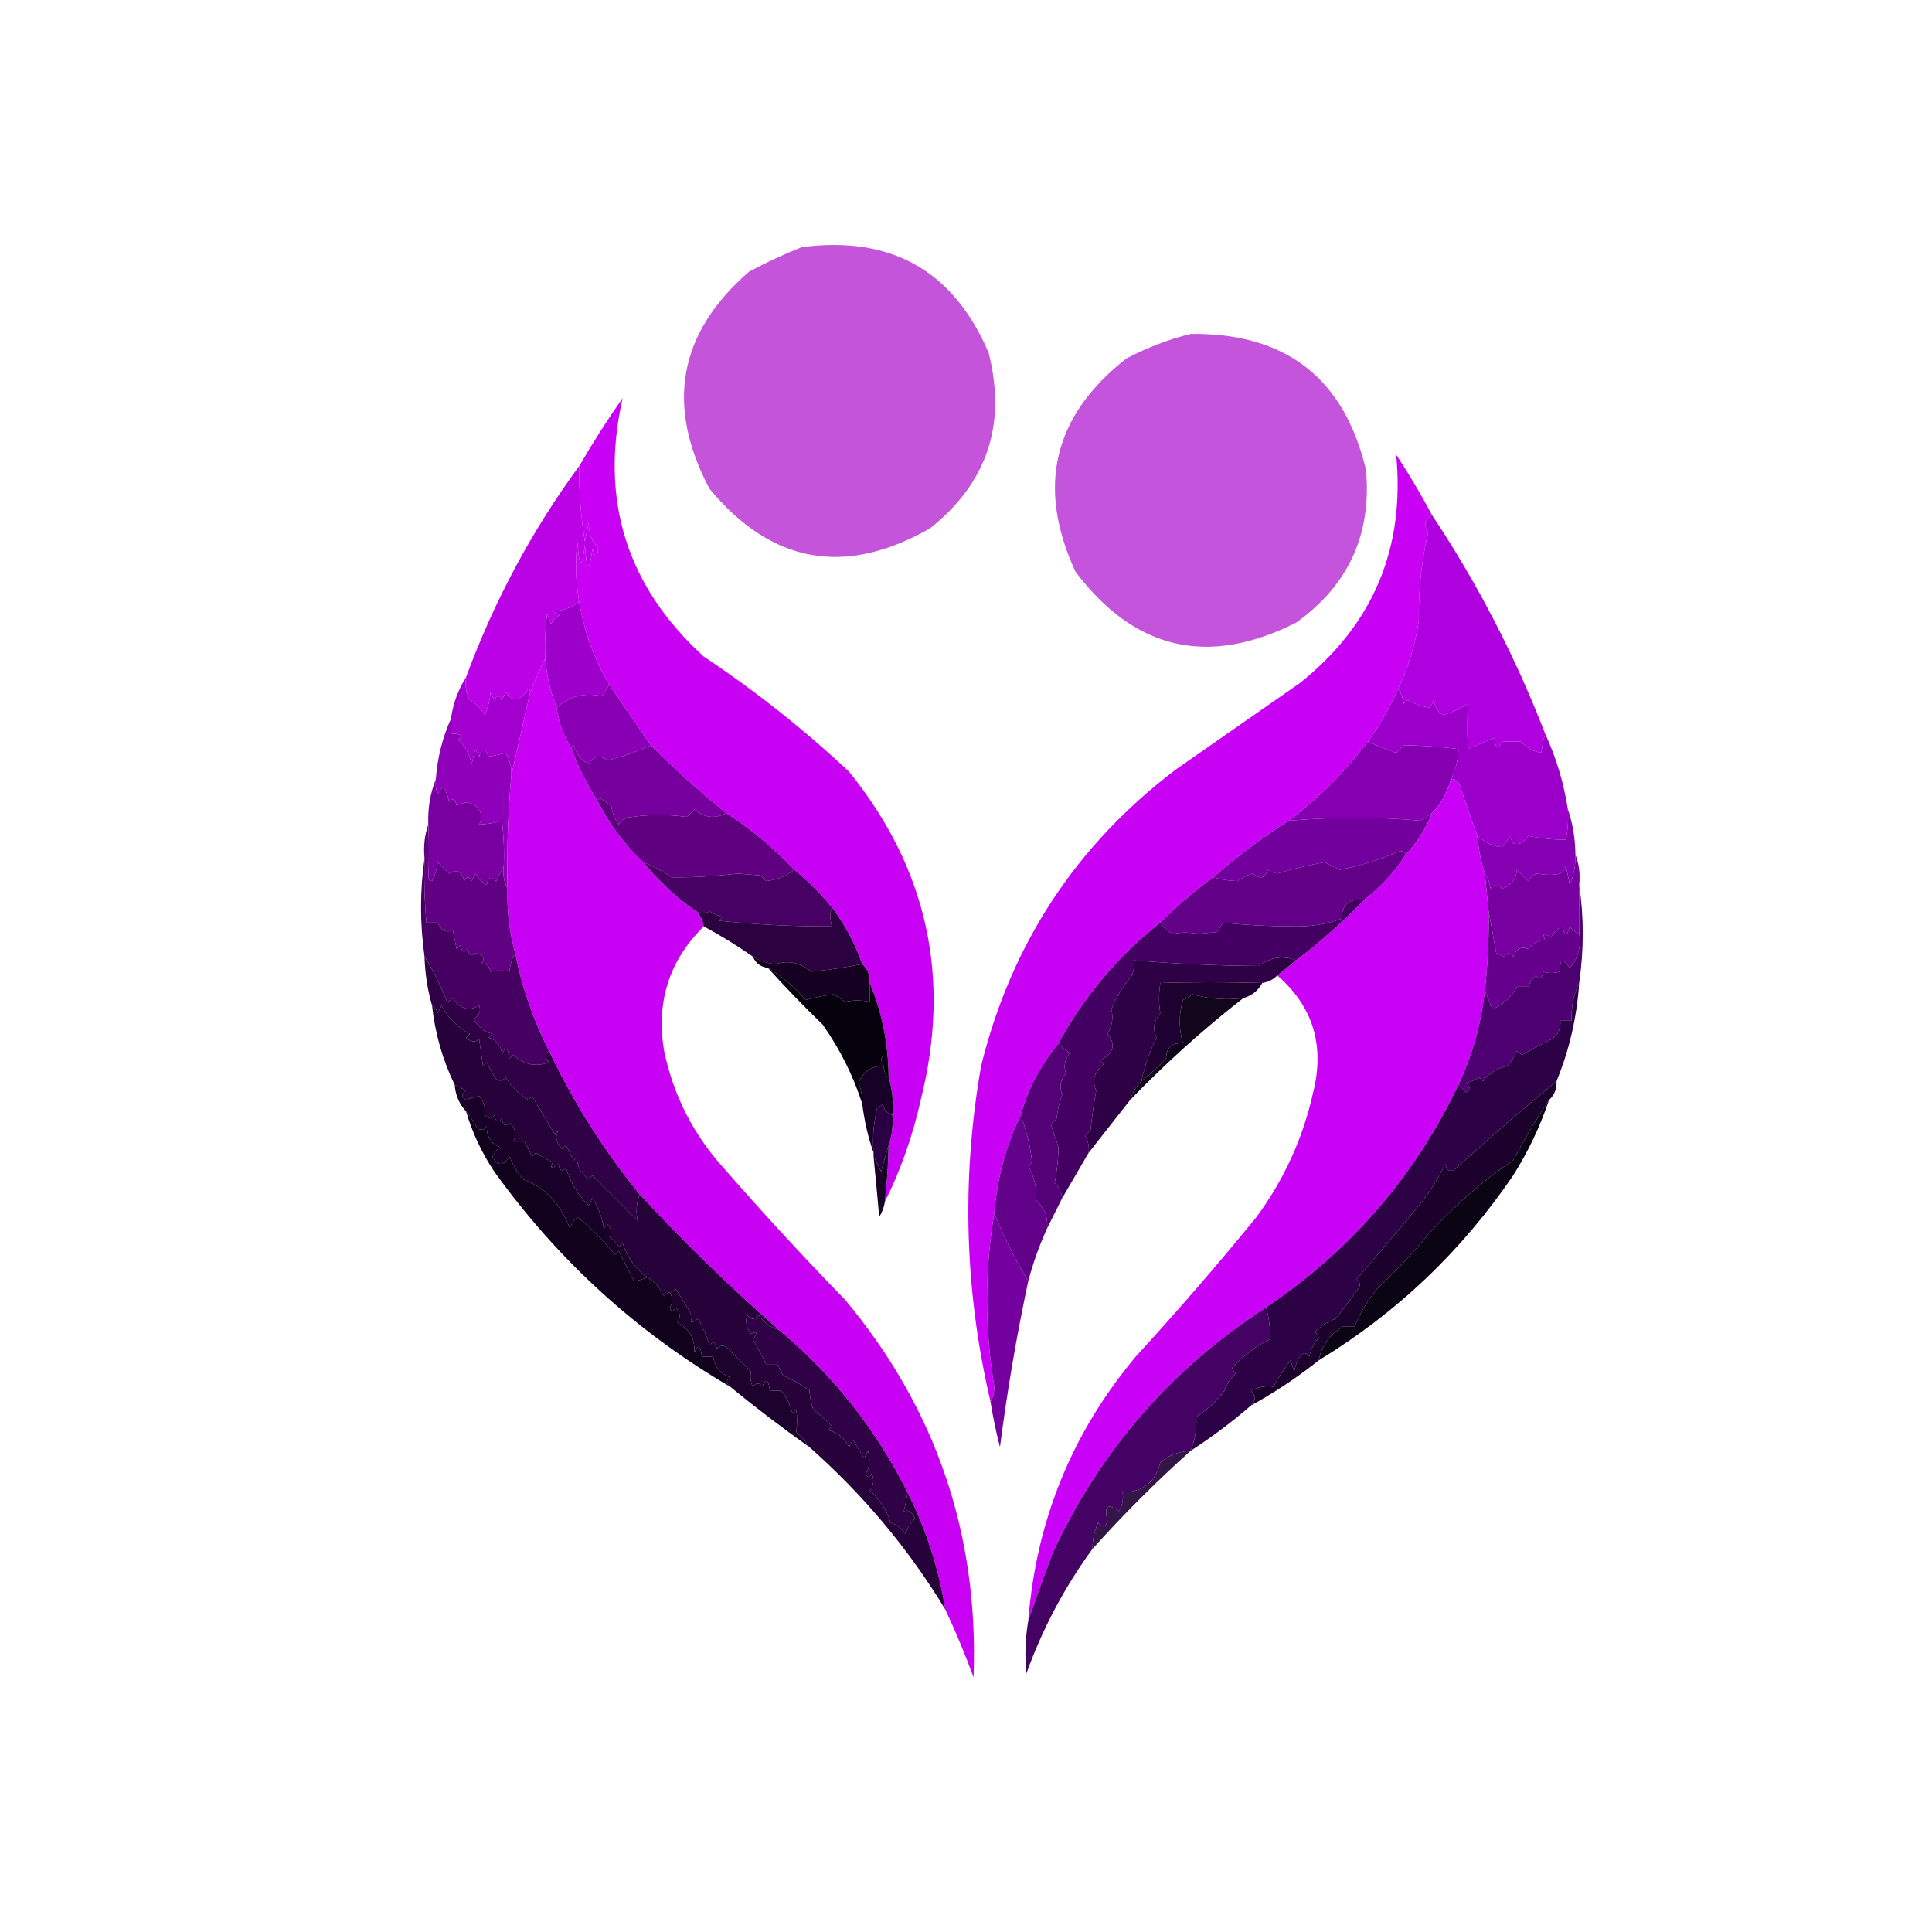 <?xml version="1.0" encoding="utf-8"?>
<!DOCTYPE svg PUBLIC "-//W3C//DTD SVG 1.1//EN" "http://www.w3.org/Graphics/SVG/1.1/DTD/svg11.dtd">
<svg height="512px" style="shape-rendering:geometricPrecision; text-rendering:geometricPrecision; image-rendering:optimizeQuality; fill-rule:evenodd; clip-rule:evenodd" version="1.1" width="512px" xmlns="http://www.w3.org/2000/svg" xmlns:xlink="http://www.w3.org/1999/xlink">
<g/>
<g><path d="M 212.5,65.5 C 236.204,62.416 252.704,71.75 262,93.5C 266.793,112.455 261.626,127.955 246.5,140C 223.969,152.886 204.469,149.386 188,129.5C 176.324,107.384 179.824,88.218 198.5,72C 203.137,69.511 207.804,67.344 212.5,65.5 Z" fill="#c455db" style="opacity:1"/></g>
<g><path d="M 315.5,88.5 C 340.684,88.159 356.184,100.159 362,124.5C 363.544,141.575 357.377,155.075 343.5,165C 320.175,176.793 300.675,172.293 285,151.5C 274.626,129.024 279.126,110.191 298.5,95C 304.02,92.11 309.686,89.943 315.5,88.5 Z" fill="#c454db" style="opacity:1"/></g>
<g><path d="M 234.5,318.5 C 235.053,313.518 235.387,308.518 235.5,303.5C 236.388,300.946 236.721,298.279 236.5,295.5C 236.813,291.958 236.479,288.625 235.5,285.5C 235.431,276.729 233.764,268.395 230.5,260.5C 230.598,258.447 229.931,256.78 228.5,255.5C 226.63,250.094 223.963,245.094 220.5,240.5C 217.5,236.833 214.167,233.5 210.5,230.5C 205.109,224.776 199.109,219.776 192.5,215.5C 185.561,209.899 178.894,203.899 172.5,197.5C 168.833,192.167 165.167,186.833 161.5,181.5C 157.459,174.714 154.792,167.381 153.5,159.5C 152.558,154.195 152.391,148.861 153,143.5C 153.497,150.503 154.163,150.837 155,144.5C 155.497,151.503 156.163,151.837 157,145.5C 157.906,148.121 158.406,147.954 158.5,145C 156.943,143.851 156.11,141.684 156,138.5C 155.667,140.167 155.333,141.833 155,143.5C 153.889,136.553 153.389,129.886 153.5,123.5C 157.073,117.359 160.906,111.359 165,105.5C 158.902,132.538 166.069,155.371 186.5,174C 200.152,183.083 212.986,193.25 225,204.5C 245.791,230.215 252.125,259.215 244,291.5C 241.894,300.991 238.727,309.991 234.5,318.5 Z" fill="#c801f4" style="opacity:1"/></g>
<g><path d="M 153.5,123.5 C 153.389,129.886 153.889,136.553 155,143.5C 155.333,141.833 155.667,140.167 156,138.5C 156.11,141.684 156.943,143.851 158.5,145C 158.406,147.954 157.906,148.121 157,145.5C 156.163,151.837 155.497,151.503 155,144.5C 154.163,150.837 153.497,150.503 153,143.5C 152.391,148.861 152.558,154.195 153.5,159.5C 151.51,160.999 149.177,161.832 146.5,162C 147.167,162.333 147.833,162.667 148.5,163C 147.333,163.5 146.5,164.333 146,165.5C 145.667,164.5 145.333,163.5 145,162.5C 144.501,166.486 144.334,170.486 144.5,174.5C 143.017,177.433 141.683,180.433 140.5,183.5C 140.565,183.062 140.399,182.728 140,182.5C 137.933,185.802 135.933,186.135 134,183.5C 133.667,184.167 133.333,184.833 133,185.5C 132.333,184.167 131.667,184.167 131,185.5C 130.667,184.833 130.333,184.167 130,183.5C 129.808,185.577 129.308,187.577 128.5,189.5C 127.5,187.833 126.167,186.5 124.5,185.5C 123.534,183.604 123.201,181.604 123.5,179.5C 130.925,159.309 140.925,140.643 153.5,123.5 Z" fill="#bb01e6" style="opacity:1"/></g>
<g><path d="M 379.5,136.5 C 377.59,137.684 377.257,139.184 378.5,141C 376.716,148.566 375.882,156.399 376,164.5C 375.062,170.811 373.229,176.811 370.5,182.5C 368.339,187.492 365.672,192.159 362.5,196.5C 356.473,204.527 349.473,211.527 341.5,217.5C 334.437,222.025 327.771,227.025 321.5,232.5C 316.514,236.155 311.847,240.155 307.5,244.5C 296.311,253.352 287.311,264.019 280.5,276.5C 275.882,282.067 272.548,288.4 270.5,295.5C 266.573,303.632 264.24,312.299 263.5,321.5C 260.931,336.675 260.931,352.008 263.5,367.5C 263.489,369.045 263.156,370.378 262.5,371.5C 255.606,342.039 254.773,312.372 260,282.5C 267.954,250.227 285.12,224.06 311.5,204C 322.5,196.333 333.5,188.667 344.5,181C 363.892,165.505 372.392,145.339 370,120.5C 373.441,125.724 376.608,131.057 379.5,136.5 Z" fill="#c801f5" style="opacity:1"/></g>
<g><path d="M 153.5,159.5 C 154.792,167.381 157.459,174.714 161.5,181.5C 160.842,182.398 160.176,183.398 159.5,184.5C 154.953,183.474 150.953,184.474 147.5,187.5C 145.882,183.425 144.882,179.092 144.5,174.5C 144.334,170.486 144.501,166.486 145,162.5C 145.333,163.5 145.667,164.5 146,165.5C 146.5,164.333 147.333,163.5 148.5,163C 147.833,162.667 147.167,162.333 146.5,162C 149.177,161.832 151.51,160.999 153.5,159.5 Z" fill="#9d00cb" style="opacity:1"/></g>
<g><path d="M 379.5,136.5 C 391.583,154.664 401.583,173.997 409.5,194.5C 408.962,196.117 408.629,197.784 408.5,199.5C 406.339,199.174 404.506,198.174 403,196.5C 401.333,196.5 399.667,196.5 398,196.5C 397.026,198.878 396.359,198.544 396,195.5C 393.667,196.5 391.333,197.5 389,198.5C 388.814,194.484 388.814,190.484 389,186.5C 386.978,187.786 384.811,188.786 382.5,189.5C 381.029,188.619 380.196,187.286 380,185.5C 379.667,186.167 379.333,186.833 379,187.5C 377.163,187.335 375.163,186.668 373,185.5C 372.667,185.833 372.333,186.167 372,186.5C 371.79,184.942 371.29,183.609 370.5,182.5C 373.229,176.811 375.062,170.811 376,164.5C 375.882,156.399 376.716,148.566 378.5,141C 377.257,139.184 377.59,137.684 379.5,136.5 Z" fill="#af00e0" style="opacity:1"/></g>
<g><path d="M 144.5,174.5 C 144.882,179.092 145.882,183.425 147.5,187.5C 148.065,191.537 149.399,195.203 151.5,198.5C 153.326,203.484 155.659,208.151 158.5,212.5C 161.539,218.587 165.539,223.921 170.5,228.5C 174.559,233.562 179.226,237.895 184.5,241.5C 185.6,242.605 186.267,243.938 186.5,245.5C 177.319,254.549 173.819,265.549 176,278.5C 178.268,289.369 182.935,299.036 190,307.5C 200.965,320.133 212.298,332.467 224,344.5C 248.074,373.387 259.408,406.721 258,444.5C 255.724,438.296 253.224,432.296 250.5,426.5C 248.768,415.639 245.435,405.305 240.5,395.5C 232.183,378.842 220.85,364.509 206.5,352.5C 193.547,341.18 181.214,329.18 169.5,316.5C 159.988,304.813 151.988,292.147 145.5,278.5C 141.31,270.265 138.31,261.599 136.5,252.5C 134.978,246.953 134.312,241.286 134.5,235.5C 134.271,225.468 134.604,215.468 135.5,205.5C 137.154,198.285 138.821,190.951 140.5,183.5C 141.683,180.433 143.017,177.433 144.5,174.5 Z" fill="#c801f5" style="opacity:1"/></g>
<g><path d="M 161.5,181.5 C 165.167,186.833 168.833,192.167 172.5,197.5C 168.672,199.237 164.839,200.57 161,201.5C 158.994,199.998 157.328,200.331 156,202.5C 153.957,201.421 152.624,199.754 152,197.5C 151.601,197.728 151.435,198.062 151.5,198.5C 149.399,195.203 148.065,191.537 147.5,187.5C 150.953,184.474 154.953,183.474 159.5,184.5C 160.176,183.398 160.842,182.398 161.5,181.5 Z" fill="#8900b4" style="opacity:1"/></g>
<g><path d="M 123.5,179.5 C 123.201,181.604 123.534,183.604 124.5,185.5C 126.167,186.5 127.5,187.833 128.5,189.5C 129.308,187.577 129.808,185.577 130,183.5C 130.333,184.167 130.667,184.833 131,185.5C 131.667,184.167 132.333,184.167 133,185.5C 133.333,184.833 133.667,184.167 134,183.5C 135.933,186.135 137.933,185.802 140,182.5C 140.399,182.728 140.565,183.062 140.5,183.5C 138.821,190.951 137.154,198.285 135.5,205.5C 135.628,203.345 135.128,201.345 134,199.5C 132.467,199.944 130.967,200.277 129.5,200.5C 128.459,198.009 127.626,198.009 127,200.5C 126.667,199.833 126.333,199.167 126,198.5C 125.667,199.833 125.333,201.167 125,202.5C 124.486,199.972 123.32,197.805 121.5,196C 121.833,195.667 122.167,195.333 122.5,195C 121.552,194.517 120.552,194.351 119.5,194.5C 119.5,193.167 119.5,191.833 119.5,190.5C 120.065,186.463 121.399,182.797 123.5,179.5 Z" fill="#a200cf" style="opacity:1"/></g>
<g><path d="M 370.5,182.5 C 371.29,183.609 371.79,184.942 372,186.5C 372.333,186.167 372.667,185.833 373,185.5C 375.163,186.668 377.163,187.335 379,187.5C 379.333,186.833 379.667,186.167 380,185.5C 380.196,187.286 381.029,188.619 382.5,189.5C 384.811,188.786 386.978,187.786 389,186.5C 388.814,190.484 388.814,194.484 389,198.5C 391.333,197.5 393.667,196.5 396,195.5C 396.359,198.544 397.026,198.878 398,196.5C 399.667,196.5 401.333,196.5 403,196.5C 404.506,198.174 406.339,199.174 408.5,199.5C 408.629,197.784 408.962,196.117 409.5,194.5C 412.412,200.799 414.412,207.465 415.5,214.5C 415.664,217.187 415.497,219.854 415,222.5C 411.775,222.564 408.442,222.231 405,221.5C 403.909,223.346 402.576,224.013 401,223.5C 400.667,222.833 400.333,222.167 400,221.5C 399.581,222.672 398.915,223.672 398,224.5C 395.785,224.322 393.618,223.322 391.5,221.5C 389.936,217.313 388.436,212.98 387,208.5C 386.583,207.244 385.75,206.577 384.5,206.5C 385.774,204.007 386.44,201.341 386.5,198.5C 381.469,197.884 376.636,197.551 372,197.5C 371.333,198.167 370.667,198.833 370,199.5C 367.434,198.639 364.934,197.639 362.5,196.5C 365.672,192.159 368.339,187.492 370.5,182.5 Z" fill="#9b00cb" style="opacity:1"/></g>
<g><path d="M 172.5,197.5 C 178.894,203.899 185.561,209.899 192.5,215.5C 189.418,217.069 186.585,216.735 184,214.5C 183.333,215.167 182.667,215.833 182,216.5C 177.059,215.816 172.225,215.816 167.5,216.5C 165.971,216.529 164.804,217.196 164,218.5C 162.883,217.051 162.216,215.384 162,213.5C 161,212.833 160,212.167 159,211.5C 158.601,211.728 158.435,212.062 158.5,212.5C 155.659,208.151 153.326,203.484 151.5,198.5C 151.435,198.062 151.601,197.728 152,197.5C 152.624,199.754 153.957,201.421 156,202.5C 157.328,200.331 158.994,199.998 161,201.5C 164.839,200.57 168.672,199.237 172.5,197.5 Z" fill="#76009d" style="opacity:1"/></g>
<g><path d="M 362.5,196.5 C 364.934,197.639 367.434,198.639 370,199.5C 370.667,198.833 371.333,198.167 372,197.5C 376.636,197.551 381.469,197.884 386.5,198.5C 386.44,201.341 385.774,204.007 384.5,206.5C 383.59,209.992 381.924,212.992 379.5,215.5C 378.518,216.141 377.518,216.807 376.5,217.5C 365.354,216.459 353.688,216.459 341.5,217.5C 349.473,211.527 356.473,204.527 362.5,196.5 Z" fill="#8400b1" style="opacity:1"/></g>
<g><path d="M 119.5,190.5 C 119.5,191.833 119.5,193.167 119.5,194.5C 120.552,194.351 121.552,194.517 122.5,195C 122.167,195.333 121.833,195.667 121.5,196C 123.32,197.805 124.486,199.972 125,202.5C 125.333,201.167 125.667,199.833 126,198.5C 126.333,199.167 126.667,199.833 127,200.5C 127.626,198.009 128.459,198.009 129.5,200.5C 130.967,200.277 132.467,199.944 134,199.5C 135.128,201.345 135.628,203.345 135.5,205.5C 134.604,215.468 134.271,225.468 134.5,235.5C 133.539,233.735 133.205,231.735 133.5,229.5C 133.666,225.486 133.499,221.486 133,217.5C 131.111,218.089 129.111,218.423 127,218.5C 127.979,216.721 127.646,215.055 126,213.5C 124.545,212.443 122.878,212.443 121,213.5C 120.683,211.699 120.016,211.366 119,212.5C 118.781,211.062 118.281,209.729 117.5,208.5C 116.808,209.025 116.308,209.692 116,210.5C 115.51,209.207 115.343,207.873 115.5,206.5C 115.917,200.83 117.251,195.497 119.5,190.5 Z" fill="#8f00bb" style="opacity:1"/></g>
<g><path d="M 379.5,215.5 C 377.913,219.683 375.579,223.35 372.5,226.5C 372.265,225.903 371.765,225.57 371,225.5C 365.845,227.796 360.512,229.462 355,230.5C 353.667,229.833 352.333,229.167 351,228.5C 346.816,229.268 342.649,230.268 338.5,231.5C 337.558,231.392 336.725,231.059 336,230.5C 335.21,232.79 333.876,233.123 332,231.5C 330.527,231.903 329.194,232.57 328,233.5C 325.861,233.457 323.694,233.123 321.5,232.5C 327.771,227.025 334.437,222.025 341.5,217.5C 353.688,216.459 365.354,216.459 376.5,217.5C 377.518,216.807 378.518,216.141 379.5,215.5 Z" fill="#72009c" style="opacity:1"/></g>
<g><path d="M 115.5,206.5 C 115.343,207.873 115.51,209.207 116,210.5C 116.308,209.692 116.808,209.025 117.5,208.5C 118.281,209.729 118.781,211.062 119,212.5C 120.016,211.366 120.683,211.699 121,213.5C 122.878,212.443 124.545,212.443 126,213.5C 127.646,215.055 127.979,216.721 127,218.5C 129.111,218.423 131.111,218.089 133,217.5C 133.499,221.486 133.666,225.486 133.5,229.5C 132.839,230.718 132.172,232.051 131.5,233.5C 130.158,232.098 129.324,232.431 129,234.5C 127.667,233.833 126.667,232.833 126,231.5C 125.667,232.167 125.333,232.833 125,233.5C 124.333,232.167 123.667,232.167 123,233.5C 122.424,230.876 121.09,230.209 119,231.5C 118,230.5 117,229.5 116,228.5C 115.798,230.256 115.298,231.922 114.5,233.5C 114.167,233.333 113.833,233.167 113.5,233C 113.735,228.292 113.735,223.459 113.5,218.5C 113.344,214.236 114.011,210.236 115.5,206.5 Z" fill="#7800a0" style="opacity:1"/></g>
<g><path d="M 415.5,214.5 C 416.795,218.267 417.461,222.267 417.5,226.5C 417.579,229.271 417.079,231.937 416,234.5C 415.667,232.833 415.333,231.167 415,229.5C 414.692,230.308 414.192,230.975 413.5,231.5C 411.612,231.945 409.612,231.945 407.5,231.5C 406.353,231.818 405.519,232.484 405,233.5C 404,232.5 403,231.5 402,230.5C 401.773,233.06 400.44,234.726 398,235.5C 397,234.167 396,234.167 395,235.5C 394.79,233.942 394.29,232.609 393.5,231.5C 392.454,228.272 391.788,224.939 391.5,221.5C 393.618,223.322 395.785,224.322 398,224.5C 398.915,223.672 399.581,222.672 400,221.5C 400.333,222.167 400.667,222.833 401,223.5C 402.576,224.013 403.909,223.346 405,221.5C 408.442,222.231 411.775,222.564 415,222.5C 415.497,219.854 415.664,217.187 415.5,214.5 Z" fill="#8600b3" style="opacity:1"/></g>
<g><path d="M 192.5,215.5 C 199.109,219.776 205.109,224.776 210.5,230.5C 208.44,232.154 205.94,233.154 203,233.5C 202.5,233 202,232.5 201.5,232C 199.5,231.833 197.5,231.667 195.5,231.5C 189.471,232.229 183.637,232.562 178,232.5C 175.627,230.88 173.127,229.546 170.5,228.5C 165.539,223.921 161.539,218.587 158.5,212.5C 158.435,212.062 158.601,211.728 159,211.5C 160,212.167 161,212.833 162,213.5C 162.216,215.384 162.883,217.051 164,218.5C 164.804,217.196 165.971,216.529 167.5,216.5C 172.225,215.816 177.059,215.816 182,216.5C 182.667,215.833 183.333,215.167 184,214.5C 186.585,216.735 189.418,217.069 192.5,215.5 Z" fill="#5f0081" style="opacity:1"/></g>
<g><path d="M 384.5,206.5 C 385.75,206.577 386.583,207.244 387,208.5C 388.436,212.98 389.936,217.313 391.5,221.5C 391.788,224.939 392.454,228.272 393.5,231.5C 393.833,234.833 394.167,238.167 394.5,241.5C 394.623,248.529 394.29,255.529 393.5,262.5C 392.553,271.246 390.219,279.579 386.5,287.5C 374.924,311.75 357.924,331.417 335.5,346.5C 310.42,362.746 291.587,384.413 279,411.5C 276.701,417.571 274.535,423.571 272.5,429.5C 274.58,403.025 284.08,379.691 301,359.5C 312.04,347.462 322.707,335.129 333,322.5C 340.308,312.586 345.308,301.586 348,289.5C 351.124,277.051 347.958,266.717 338.5,258.5C 340.142,257.197 341.809,255.864 343.5,254.5C 349.917,249.627 355.917,244.293 361.5,238.5C 365.876,235.126 369.542,231.126 372.5,226.5C 375.579,223.35 377.913,219.683 379.5,215.5C 381.924,212.992 383.59,209.992 384.5,206.5 Z" fill="#c901f6" style="opacity:1"/></g>
<g><path d="M 372.5,226.5 C 369.542,231.126 365.876,235.126 361.5,238.5C 357.651,238.019 355.651,239.686 355.5,243.5C 351.498,244.937 347.331,245.604 343,245.5C 336.209,245.489 329.876,245.156 324,244.5C 323.626,245.416 323.126,246.25 322.5,247C 320.833,247.167 319.167,247.333 317.5,247.5C 315.127,247.025 312.961,247.025 311,247.5C 309.482,246.837 308.315,245.837 307.5,244.5C 311.847,240.155 316.514,236.155 321.5,232.5C 323.694,233.123 325.861,233.457 328,233.5C 329.194,232.57 330.527,231.903 332,231.5C 333.876,233.123 335.21,232.79 336,230.5C 336.725,231.059 337.558,231.392 338.5,231.5C 342.649,230.268 346.816,229.268 351,228.5C 352.333,229.167 353.667,229.833 355,230.5C 360.512,229.462 365.845,227.796 371,225.5C 371.765,225.57 372.265,225.903 372.5,226.5 Z" fill="#620087" style="opacity:1"/></g>
<g><path d="M 417.5,226.5 C 418.473,228.948 418.806,231.615 418.5,234.5C 418.5,238.833 418.5,243.167 418.5,247.5C 417.542,247.047 416.708,246.381 416,245.5C 415.333,248.167 414.667,248.167 414,245.5C 412.667,246.167 411.667,247.167 411,248.5C 409.16,247.167 408.66,247.334 409.5,249C 407.598,249.199 406.098,250.033 405,251.5C 403.251,250.701 401.918,251.368 401,253.5C 400.259,252.359 399.425,252.359 398.5,253.5C 397.833,253.167 397.167,252.833 396.5,252.5C 395.833,248.687 395.166,245.021 394.5,241.5C 394.167,238.167 393.833,234.833 393.5,231.5C 394.29,232.609 394.79,233.942 395,235.5C 396,234.167 397,234.167 398,235.5C 400.44,234.726 401.773,233.06 402,230.5C 403,231.5 404,232.5 405,233.5C 405.519,232.484 406.353,231.818 407.5,231.5C 409.612,231.945 411.612,231.945 413.5,231.5C 414.192,230.975 414.692,230.308 415,229.5C 415.333,231.167 415.667,232.833 416,234.5C 417.079,231.937 417.579,229.271 417.5,226.5 Z" fill="#7600a0" style="opacity:1"/></g>
<g><path d="M 170.5,228.5 C 173.127,229.546 175.627,230.88 178,232.5C 183.637,232.562 189.471,232.229 195.5,231.5C 197.5,231.667 199.5,231.833 201.5,232C 202,232.5 202.5,233 203,233.5C 205.94,233.154 208.44,232.154 210.5,230.5C 214.167,233.5 217.5,236.833 220.5,240.5C 219.904,241.935 219.904,243.602 220.5,245.5C 210.474,245.554 200.474,245.054 190.5,244C 190.833,243.667 191.167,243.333 191.5,243C 190.234,242.691 189.067,242.191 188,241.5C 187.014,242.171 185.847,242.171 184.5,241.5C 179.226,237.895 174.559,233.562 170.5,228.5 Z" fill="#470064" style="opacity:1"/></g>
<g><path d="M 113.5,218.5 C 113.735,223.459 113.735,228.292 113.5,233C 113.833,233.167 114.167,233.333 114.5,233.5C 115.298,231.922 115.798,230.256 116,228.5C 117,229.5 118,230.5 119,231.5C 121.09,230.209 122.424,230.876 123,233.5C 123.667,232.167 124.333,232.167 125,233.5C 125.333,232.833 125.667,232.167 126,231.5C 126.667,232.833 127.667,233.833 129,234.5C 129.324,232.431 130.158,232.098 131.5,233.5C 132.172,232.051 132.839,230.718 133.5,229.5C 133.205,231.735 133.539,233.735 134.5,235.5C 134.312,241.286 134.978,246.953 136.5,252.5C 135.698,253.952 135.198,255.618 135,257.5C 133.192,257.112 131.525,257.112 130,257.5C 129.552,255.776 128.718,255.109 127.5,255.5C 128.609,254.035 128.109,253.035 126,252.5C 124.984,253.634 124.317,253.301 124,251.5C 122.984,252.634 122.317,252.301 122,250.5C 121.667,250.833 121.333,251.167 121,251.5C 120.667,249.833 120.333,248.167 120,246.5C 118.251,247.299 116.918,246.632 116,244.5C 115,244.5 114,244.5 113,244.5C 112.501,238.843 112.334,233.176 112.5,227.5C 112.19,224.287 112.523,221.287 113.5,218.5 Z" fill="#600083" style="opacity:1"/></g>
<g><path d="M 220.5,240.5 C 223.963,245.094 226.63,250.094 228.5,255.5C 223.903,256.404 219.403,257.07 215,257.5C 212.133,255.094 208.967,254.427 205.5,255.5C 203.307,255.281 201.307,254.615 199.5,253.5C 195.306,250.571 190.973,247.905 186.5,245.5C 186.267,243.938 185.6,242.605 184.5,241.5C 185.847,242.171 187.014,242.171 188,241.5C 189.067,242.191 190.234,242.691 191.5,243C 191.167,243.333 190.833,243.667 190.5,244C 200.474,245.054 210.474,245.554 220.5,245.5C 219.904,243.602 219.904,241.935 220.5,240.5 Z" fill="#2b0140" style="opacity:1"/></g>
<g><path d="M 394.5,241.5 C 395.166,245.021 395.833,248.687 396.5,252.5C 397.167,252.833 397.833,253.167 398.5,253.5C 399.425,252.359 400.259,252.359 401,253.5C 401.918,251.368 403.251,250.701 405,251.5C 406.098,250.033 407.598,249.199 409.5,249C 408.66,247.334 409.16,247.167 411,248.5C 411.667,247.167 412.667,246.167 414,245.5C 414.667,248.167 415.333,248.167 416,245.5C 416.708,246.381 417.542,247.047 418.5,247.5C 419.045,250.998 418.212,253.998 416,256.5C 414.092,253.668 413.259,254.001 413.5,257.5C 411.799,257.966 410.299,257.966 409,257.5C 408.683,259.301 408.016,259.634 407,258.5C 406.085,259.328 405.419,260.328 405,261.5C 404,261.5 403,261.5 402,261.5C 400.478,264.224 398.311,266.224 395.5,267.5C 394.83,265.709 394.163,264.042 393.5,262.5C 394.29,255.529 394.623,248.529 394.5,241.5 Z" fill="#65008c" style="opacity:1"/></g>
<g><path d="M 112.5,227.5 C 112.334,233.176 112.501,238.843 113,244.5C 114,244.5 115,244.5 116,244.5C 116.918,246.632 118.251,247.299 120,246.5C 120.333,248.167 120.667,249.833 121,251.5C 121.333,251.167 121.667,250.833 122,250.5C 122.317,252.301 122.984,252.634 124,251.5C 124.317,253.301 124.984,253.634 126,252.5C 128.109,253.035 128.609,254.035 127.5,255.5C 128.718,255.109 129.552,255.776 130,257.5C 131.525,257.112 133.192,257.112 135,257.5C 135.198,255.618 135.698,253.952 136.5,252.5C 138.31,261.599 141.31,270.265 145.5,278.5C 144.347,279.313 144.347,280.313 145.5,281.5C 141.94,282.846 138.773,282.179 136,279.5C 135.667,279.833 135.333,280.167 135,280.5C 134.641,277.456 133.974,277.122 133,279.5C 132.89,277.152 131.723,275.652 129.5,275C 129.833,274.667 130.167,274.333 130.5,274C 128.246,273.376 126.579,272.043 125.5,270C 127.007,269.163 127.507,267.996 127,266.5C 124.246,268.074 121.913,267.408 120,264.5C 119.586,264.957 119.086,265.291 118.5,265.5C 116.799,261.194 114.799,257.194 112.5,253.5C 111.274,244.685 111.274,236.019 112.5,227.5 Z" fill="#450062" style="opacity:1"/></g>
<g><path d="M 334.5,260.5 C 333.421,262.543 331.754,263.876 329.5,264.5C 325.008,265.096 320.508,264.763 316,263.5C 315.25,264.126 314.416,264.626 313.5,265C 312.363,268.784 312.363,272.618 313.5,276.5C 310.612,276.22 309.112,277.553 309,280.5C 306.963,282.706 304.797,284.706 302.5,286.5C 303.361,282.408 304.695,278.575 306.5,275C 305.405,272.731 305.739,270.564 307.5,268.5C 307.055,265.945 307.055,263.278 307.5,260.5C 316.143,260.231 325.143,260.231 334.5,260.5 Z" fill="#1e0031" style="opacity:1"/></g>
<g><path d="M 199.5,253.5 C 201.307,254.615 203.307,255.281 205.5,255.5C 208.967,254.427 212.133,255.094 215,257.5C 219.403,257.07 223.903,256.404 228.5,255.5C 229.931,256.78 230.598,258.447 230.5,260.5C 230.5,262.167 230.5,263.833 230.5,265.5C 228.193,265.014 226.027,265.014 224,265.5C 223,264.833 222,264.167 221,263.5C 218.597,263.796 216.097,264.296 213.5,265C 210.568,261.558 207.235,258.725 203.5,256.5C 201.596,256.262 200.262,255.262 199.5,253.5 Z" fill="#150022" style="opacity:1"/></g>
<g><path d="M 343.5,254.5 C 341.809,255.864 340.142,257.197 338.5,258.5C 337.395,259.6 336.062,260.267 334.5,260.5C 325.143,260.231 316.143,260.231 307.5,260.5C 307.055,263.278 307.055,265.945 307.5,268.5C 305.739,270.564 305.405,272.731 306.5,275C 304.695,278.575 303.361,282.408 302.5,286.5C 301.075,287.922 300.075,289.589 299.5,291.5C 295.803,296.191 292.136,300.858 288.5,305.5C 288.714,303.856 288.38,302.356 287.5,301C 288,300.5 288.5,300 289,299.5C 289.377,295.981 289.877,292.481 290.5,289C 289.318,286.31 289.984,283.976 292.5,282C 292.167,281.667 291.833,281.333 291.5,281C 295.17,279.145 295.836,276.811 293.5,274C 294.773,271.807 295.106,269.64 294.5,267.5C 295.816,264.205 297.649,261.205 300,258.5C 300.49,257.207 300.657,255.873 300.5,254.5C 311.777,255.432 322.777,255.932 333.5,256C 336.697,253.631 340.03,253.131 343.5,254.5 Z" fill="#2e0146" style="opacity:1"/></g>
<g><path d="M 329.5,264.5 C 318.929,272.731 308.929,281.731 299.5,291.5C 300.075,289.589 301.075,287.922 302.5,286.5C 304.797,284.706 306.963,282.706 309,280.5C 309.112,277.553 310.612,276.22 313.5,276.5C 312.363,272.618 312.363,268.784 313.5,265C 314.416,264.626 315.25,264.126 316,263.5C 320.508,264.763 325.008,265.096 329.5,264.5 Z" fill="#12061d" style="opacity:1"/></g>
<g><path d="M 418.5,234.5 C 419.759,243.025 419.759,251.692 418.5,260.5C 416.989,263.544 416.322,266.878 416.5,270.5C 415.5,270.5 414.5,270.5 413.5,270.5C 413.709,272.714 412.876,274.381 411,275.5C 408.455,276.738 405.955,278.071 403.5,279.5C 402.914,279.291 402.414,278.957 402,278.5C 401.365,279.966 400.531,281.3 399.5,282.5C 396.834,283.039 394.667,284.372 393,286.5C 392.667,286.167 392.333,285.833 392,285.5C 390.933,286.191 389.766,286.691 388.5,287C 389.711,287.893 389.711,288.726 388.5,289.5C 387.818,288.757 387.151,288.091 386.5,287.5C 390.219,279.579 392.553,271.246 393.5,262.5C 394.163,264.042 394.83,265.709 395.5,267.5C 398.311,266.224 400.478,264.224 402,261.5C 403,261.5 404,261.5 405,261.5C 405.419,260.328 406.085,259.328 407,258.5C 408.016,259.634 408.683,259.301 409,257.5C 410.299,257.966 411.799,257.966 413.5,257.5C 413.259,254.001 414.092,253.668 416,256.5C 418.212,253.998 419.045,250.998 418.5,247.5C 418.5,243.167 418.5,238.833 418.5,234.5 Z" fill="#4d006f" style="opacity:1"/></g>
<g><path d="M 203.5,256.5 C 207.235,258.725 210.568,261.558 213.5,265C 216.097,264.296 218.597,263.796 221,263.5C 222,264.167 223,264.833 224,265.5C 226.027,265.014 228.193,265.014 230.5,265.5C 230.5,263.833 230.5,262.167 230.5,260.5C 233.764,268.395 235.431,276.729 235.5,285.5C 234.451,285.084 233.951,283.084 234,279.5C 233.517,280.448 233.351,281.448 233.5,282.5C 230.619,282.698 228.619,284.198 227.5,287C 228.233,288.766 228.567,290.599 228.5,292.5C 226.101,285.035 222.601,278.035 218,271.5C 212.963,266.631 208.13,261.631 203.5,256.5 Z" fill="#06020d" style="opacity:1"/></g>
<g><path d="M 361.5,238.5 C 355.917,244.293 349.917,249.627 343.5,254.5C 340.03,253.131 336.697,253.631 333.5,256C 322.777,255.932 311.777,255.432 300.5,254.5C 300.657,255.873 300.49,257.207 300,258.5C 297.649,261.205 295.816,264.205 294.5,267.5C 295.106,269.64 294.773,271.807 293.5,274C 295.836,276.811 295.17,279.145 291.5,281C 291.833,281.333 292.167,281.667 292.5,282C 289.984,283.976 289.318,286.31 290.5,289C 289.877,292.481 289.377,295.981 289,299.5C 288.5,300 288,300.5 287.5,301C 288.38,302.356 288.714,303.856 288.5,305.5C 286.169,309.479 283.836,313.479 281.5,317.5C 281.297,315.956 280.63,314.622 279.5,313.5C 280.132,310.282 280.465,307.116 280.5,304C 279.833,302 279.167,300 278.5,298C 279,297.5 279.5,297 280,296.5C 280.236,294.236 280.736,292.069 281.5,290C 280.646,288.119 280.979,286.286 282.5,284.5C 281.808,282.665 282.142,280.832 283.5,279C 282.309,278.302 281.309,277.469 280.5,276.5C 287.311,264.019 296.311,253.352 307.5,244.5C 308.315,245.837 309.482,246.837 311,247.5C 312.961,247.025 315.127,247.025 317.5,247.5C 319.167,247.333 320.833,247.167 322.5,247C 323.126,246.25 323.626,245.416 324,244.5C 329.876,245.156 336.209,245.489 343,245.5C 347.331,245.604 351.498,244.937 355.5,243.5C 355.651,239.686 357.651,238.019 361.5,238.5 Z" fill="#430062" style="opacity:1"/></g>
<g><path d="M 280.5,276.5 C 281.309,277.469 282.309,278.302 283.5,279C 282.142,280.832 281.808,282.665 282.5,284.5C 280.979,286.286 280.646,288.119 281.5,290C 280.736,292.069 280.236,294.236 280,296.5C 279.5,297 279,297.5 278.5,298C 279.167,300 279.833,302 280.5,304C 280.465,307.116 280.132,310.282 279.5,313.5C 280.63,314.622 281.297,315.956 281.5,317.5C 280.167,320.167 278.833,322.833 277.5,325.5C 277.747,322.495 276.747,319.995 274.5,318C 274.84,315 274.173,312 272.5,309C 272.833,308.667 273.167,308.333 273.5,308C 273.086,303.922 272.086,299.756 270.5,295.5C 272.548,288.4 275.882,282.067 280.5,276.5 Z" fill="#540178" style="opacity:1"/></g>
<g><path d="M 235.5,285.5 C 236.479,288.625 236.813,291.958 236.5,295.5C 235.069,295.119 234.236,294.119 234,292.5C 233.586,292.957 233.086,293.291 232.5,293.5C 231.509,297.445 231.176,301.445 231.5,305.5C 230.057,301.385 229.057,297.052 228.5,292.5C 228.567,290.599 228.233,288.766 227.5,287C 228.619,284.198 230.619,282.698 233.5,282.5C 233.351,281.448 233.517,280.448 234,279.5C 233.951,283.084 234.451,285.084 235.5,285.5 Z" fill="#180126" style="opacity:1"/></g>
<g><path d="M 112.5,253.5 C 114.799,257.194 116.799,261.194 118.5,265.5C 119.086,265.291 119.586,264.957 120,264.5C 121.913,267.408 124.246,268.074 127,266.5C 127.507,267.996 127.007,269.163 125.5,270C 126.579,272.043 128.246,273.376 130.5,274C 130.167,274.333 129.833,274.667 129.5,275C 131.723,275.652 132.89,277.152 133,279.5C 133.974,277.122 134.641,277.456 135,280.5C 135.333,280.167 135.667,279.833 136,279.5C 138.773,282.179 141.94,282.846 145.5,281.5C 144.347,280.313 144.347,279.313 145.5,278.5C 151.988,292.147 159.988,304.813 169.5,316.5C 168.645,318.787 168.478,321.12 169,323.5C 165.291,319.825 161.291,315.825 157,311.5C 156.667,311.833 156.333,312.167 156,312.5C 153.729,310.741 152.729,308.741 153,306.5C 152.667,306.833 152.333,307.167 152,307.5C 151.333,306.167 150.667,304.833 150,303.5C 149.667,303.833 149.333,304.167 149,304.5C 147.354,302.945 147.021,301.279 148,299.5C 147.667,299.833 147.333,300.167 147,300.5C 145,297.167 143,293.833 141,290.5C 140.667,290.833 140.333,291.167 140,291.5C 137.23,289.613 135.23,287.613 134,285.5C 133.282,286.451 132.449,286.617 131.5,286C 130.54,284.581 129.707,283.081 129,281.5C 128.667,281.833 128.333,282.167 128,282.5C 127.667,280.167 127.333,277.833 127,275.5C 125.927,276.28 124.76,276.113 123.5,275C 123.833,274.667 124.167,274.333 124.5,274C 121.217,272.252 118.717,269.752 117,266.5C 116.667,267.167 116.333,267.833 116,268.5C 115.722,267.584 115.222,266.918 114.5,266.5C 113.298,262.286 112.631,257.952 112.5,253.5 Z" fill="#310148" style="opacity:1"/></g>
<g><path d="M 236.5,295.5 C 236.721,298.279 236.388,300.946 235.5,303.5C 234.835,305.698 234.168,308.031 233.5,310.5C 232.828,309.051 232.161,307.718 231.5,306.5C 231.5,306.167 231.5,305.833 231.5,305.5C 231.176,301.445 231.509,297.445 232.5,293.5C 233.086,293.291 233.586,292.957 234,292.5C 234.236,294.119 235.069,295.119 236.5,295.5 Z" fill="#2a0042" style="opacity:1"/></g>
<g><path d="M 270.5,295.5 C 272.086,299.756 273.086,303.922 273.5,308C 273.167,308.333 272.833,308.667 272.5,309C 274.173,312 274.84,315 274.5,318C 276.747,319.995 277.747,322.495 277.5,325.5C 275.418,330.083 273.751,334.75 272.5,339.5C 269.012,333.857 266.012,327.857 263.5,321.5C 264.24,312.299 266.573,303.632 270.5,295.5 Z" fill="#62018a" style="opacity:1"/></g>
<g><path d="M 235.5,303.5 C 235.387,308.518 235.053,313.518 234.5,318.5C 234.291,319.922 233.791,321.255 233,322.5C 232.529,317.156 232.029,311.822 231.5,306.5C 232.161,307.718 232.828,309.051 233.5,310.5C 234.168,308.031 234.835,305.698 235.5,303.5 Z" fill="#180324" style="opacity:1"/></g>
<g><path d="M 412.5,286.5 C 412.598,288.553 411.931,290.22 410.5,291.5C 407.094,296.637 403.928,301.971 401,307.5C 393.795,312.25 386.462,318.584 379,326.5C 374.7,331.801 370.034,336.801 365,341.5C 362.484,344.534 360.484,347.868 359,351.5C 358,351.5 357,351.5 356,351.5C 352.419,353.567 350.252,356.567 349.5,360.5C 343.852,364.993 337.852,368.993 331.5,372.5C 332.807,371.198 332.807,369.865 331.5,368.5C 333.396,367.534 335.396,367.201 337.5,367.5C 338.751,365.086 340.251,362.753 342,360.5C 342.333,361.5 342.667,362.5 343,363.5C 343.219,362.062 343.719,360.729 344.5,359.5C 345.425,358.359 346.259,358.359 347,359.5C 347.36,357.579 348.194,355.912 349.5,354.5C 349.291,353.914 348.957,353.414 348.5,353C 350.184,351.26 352.018,350.094 354,349.5C 356,346.833 358,344.167 360,341.5C 360.617,340.551 360.451,339.718 359.5,339C 365.449,332.119 370.949,325.619 376,319.5C 378.772,316.071 381.106,312.405 383,308.5C 383.604,310.686 384.77,310.852 386.5,309C 395.083,301.247 403.749,293.747 412.5,286.5 Z" fill="#1c012d" style="opacity:1"/></g>
<g><path d="M 120.5,287.5 C 121.473,287.987 122.473,288.487 123.5,289C 122.289,289.893 122.289,290.726 123.5,291.5C 124.716,290.998 125.883,290.665 127,290.5C 128.31,292.132 128.81,293.799 128.5,295.5C 129.425,296.641 130.259,296.641 131,295.5C 131.317,297.301 131.984,297.634 133,296.5C 133.317,298.301 133.984,298.634 135,297.5C 136.646,299.055 136.979,300.721 136,302.5C 137,302.5 138,302.5 139,302.5C 139.667,303.833 140.333,305.167 141,306.5C 141.333,306.167 141.667,305.833 142,305.5C 143.419,306.46 144.919,307.293 146.5,308C 145.66,309.666 146.16,309.833 148,308.5C 148.317,310.301 148.984,310.634 150,309.5C 151.13,313.31 153.13,316.643 156,319.5C 156.333,318.833 156.667,318.167 157,317.5C 158.562,319.957 159.562,322.624 160,325.5C 160.333,325.167 160.667,324.833 161,324.5C 162.113,325.76 162.28,326.927 161.5,328C 162.667,328.5 163.5,329.333 164,330.5C 164.333,330.167 164.667,329.833 165,329.5C 166.256,333.242 168.423,336.242 171.5,338.5C 170.312,339.048 169.145,339.381 168,339.5C 166.667,336.833 165.333,334.167 164,331.5C 163.667,331.833 163.333,332.167 163,332.5C 159.613,328.444 156.279,325.11 153,322.5C 152.085,323.328 151.419,324.328 151,325.5C 148.504,318.867 144.337,314.533 138.5,312.5C 137.081,310.664 135.914,308.664 135,306.5C 133.388,309.079 131.888,309.079 130.5,306.5C 130.977,305.522 131.643,304.689 132.5,304C 130.113,303.024 128.946,301.191 129,298.5C 128.282,299.451 127.449,299.617 126.5,299C 125.601,297.348 124.601,295.848 123.5,294.5C 121.707,292.574 120.707,290.241 120.5,287.5 Z" fill="#190028" style="opacity:1"/></g>
<g><path d="M 114.5,266.5 C 115.222,266.918 115.722,267.584 116,268.5C 116.333,267.833 116.667,267.167 117,266.5C 118.717,269.752 121.217,272.252 124.5,274C 124.167,274.333 123.833,274.667 123.5,275C 124.76,276.113 125.927,276.28 127,275.5C 127.333,277.833 127.667,280.167 128,282.5C 128.333,282.167 128.667,281.833 129,281.5C 129.707,283.081 130.54,284.581 131.5,286C 132.449,286.617 133.282,286.451 134,285.5C 135.23,287.613 137.23,289.613 140,291.5C 140.333,291.167 140.667,290.833 141,290.5C 143,293.833 145,297.167 147,300.5C 147.333,300.167 147.667,299.833 148,299.5C 147.021,301.279 147.354,302.945 149,304.5C 149.333,304.167 149.667,303.833 150,303.5C 150.667,304.833 151.333,306.167 152,307.5C 152.333,307.167 152.667,306.833 153,306.5C 152.729,308.741 153.729,310.741 156,312.5C 156.333,312.167 156.667,311.833 157,311.5C 161.291,315.825 165.291,319.825 169,323.5C 168.478,321.12 168.645,318.787 169.5,316.5C 181.214,329.18 193.547,341.18 206.5,352.5C 204.284,351.797 202.451,350.464 201,348.5C 200,349.833 199,349.833 198,348.5C 197.48,350.289 197.813,351.956 199,353.5C 200.666,352.66 200.833,353.16 199.5,355C 200.794,357.087 201.961,359.254 203,361.5C 204,361.5 205,361.5 206,361.5C 206.5,362.5 207,363.5 207.5,364.5C 209.987,365.576 212.32,366.91 214.5,368.5C 214.61,370.098 214.943,371.765 215.5,373.5C 217.277,374.901 218.944,376.401 220.5,378C 220.167,378.333 219.833,378.667 219.5,379C 222.057,379.685 223.891,381.185 225,383.5C 225.333,382.833 225.667,382.167 226,381.5C 227,383.167 228,384.833 229,386.5C 229.333,385.833 229.667,385.167 230,384.5C 230.687,386.568 230.52,388.568 229.5,390.5C 229.846,391.696 230.346,391.696 231,390.5C 231.72,392.112 231.554,393.612 230.5,395C 233.118,397.292 234.951,400.126 236,403.5C 237.676,404.061 239.009,405.061 240,406.5C 240.44,404.924 241.273,403.59 242.5,402.5C 241.758,400.65 240.758,399.984 239.5,400.5C 239.986,398.696 240.319,397.029 240.5,395.5C 245.435,405.305 248.768,415.639 250.5,426.5C 240.729,410.387 228.729,396.054 214.5,383.5C 213.542,382.038 212.376,380.705 211,379.5C 211.305,377.557 211.305,375.557 211,373.5C 210.667,373.833 210.333,374.167 210,374.5C 209.439,372.275 208.439,370.275 207,368.5C 206,368.5 205,368.5 204,368.5C 203.641,365.456 202.974,365.122 202,367.5C 201.259,366.359 200.425,366.359 199.5,367.5C 198.904,366.284 198.737,364.951 199,363.5C 196.833,361.333 194.667,359.167 192.5,357C 191.551,356.383 190.718,356.549 190,357.5C 189.683,355.699 189.016,355.366 188,356.5C 187.275,354.051 186.275,351.717 185,349.5C 183.16,350.833 182.66,350.666 183.5,349C 182.126,346.417 180.626,343.917 179,341.5C 178.617,342.056 178.117,342.389 177.5,342.5C 176.883,342.611 176.383,342.944 176,343.5C 174.601,340.961 173.101,339.294 171.5,338.5C 168.423,336.242 166.256,333.242 165,329.5C 164.667,329.833 164.333,330.167 164,330.5C 163.5,329.333 162.667,328.5 161.5,328C 162.28,326.927 162.113,325.76 161,324.5C 160.667,324.833 160.333,325.167 160,325.5C 159.562,322.624 158.562,319.957 157,317.5C 156.667,318.167 156.333,318.833 156,319.5C 153.13,316.643 151.13,313.31 150,309.5C 148.984,310.634 148.317,310.301 148,308.5C 146.16,309.833 145.66,309.666 146.5,308C 144.919,307.293 143.419,306.46 142,305.5C 141.667,305.833 141.333,306.167 141,306.5C 140.333,305.167 139.667,303.833 139,302.5C 138,302.5 137,302.5 136,302.5C 136.979,300.721 136.646,299.055 135,297.5C 133.984,298.634 133.317,298.301 133,296.5C 131.984,297.634 131.317,297.301 131,295.5C 130.259,296.641 129.425,296.641 128.5,295.5C 128.81,293.799 128.31,292.132 127,290.5C 125.883,290.665 124.716,290.998 123.5,291.5C 122.289,290.726 122.289,289.893 123.5,289C 122.473,288.487 121.473,287.987 120.5,287.5C 117.316,280.935 115.316,273.935 114.5,266.5 Z" fill="#26013a" style="opacity:1"/></g>
<g><path d="M 410.5,291.5 C 408.153,298.528 404.986,305.195 401,311.5C 387.346,331.568 370.179,347.901 349.5,360.5C 350.252,356.567 352.419,353.567 356,351.5C 357,351.5 358,351.5 359,351.5C 360.484,347.868 362.484,344.534 365,341.5C 370.034,336.801 374.7,331.801 379,326.5C 386.462,318.584 393.795,312.25 401,307.5C 403.928,301.971 407.094,296.637 410.5,291.5 Z" fill="#0b0415" style="opacity:1"/></g>
<g><path d="M 263.5,321.5 C 266.012,327.857 269.012,333.857 272.5,339.5C 269.397,354.055 266.897,368.721 265,383.5C 263.972,379.527 263.139,375.527 262.5,371.5C 263.156,370.378 263.489,369.045 263.5,367.5C 260.931,352.008 260.931,336.675 263.5,321.5 Z" fill="#74009f" style="opacity:1"/></g>
<g><path d="M 123.5,294.5 C 124.601,295.848 125.601,297.348 126.5,299C 127.449,299.617 128.282,299.451 129,298.5C 128.946,301.191 130.113,303.024 132.5,304C 131.643,304.689 130.977,305.522 130.5,306.5C 131.888,309.079 133.388,309.079 135,306.5C 135.914,308.664 137.081,310.664 138.5,312.5C 144.337,314.533 148.504,318.867 151,325.5C 151.419,324.328 152.085,323.328 153,322.5C 156.279,325.11 159.613,328.444 163,332.5C 163.333,332.167 163.667,331.833 164,331.5C 165.333,334.167 166.667,336.833 168,339.5C 169.145,339.381 170.312,339.048 171.5,338.5C 173.101,339.294 174.601,340.961 176,343.5C 176.383,342.944 176.883,342.611 177.5,342.5C 178.363,343.94 178.363,345.274 177.5,346.5C 177.846,347.696 178.346,347.696 179,346.5C 180.294,347.854 180.46,349.188 179.5,350.5C 182.739,352.149 184.239,354.816 184,358.5C 184.974,356.122 185.641,356.456 186,359.5C 187,359.5 188,359.5 189,359.5C 189.398,362.232 190.898,364.065 193.5,365C 192.402,365.77 192.402,366.603 193.5,367.5C 168.708,352.991 147.875,333.991 131,310.5C 127.679,305.526 125.179,300.193 123.5,294.5 Z" fill="#11011c" style="opacity:1"/></g>
<g><path d="M 418.5,260.5 C 417.883,269.603 415.883,278.27 412.5,286.5C 403.749,293.747 395.083,301.247 386.5,309C 384.77,310.852 383.604,310.686 383,308.5C 381.106,312.405 378.772,316.071 376,319.5C 370.949,325.619 365.449,332.119 359.5,339C 360.451,339.718 360.617,340.551 360,341.5C 358,344.167 356,346.833 354,349.5C 352.018,350.094 350.184,351.26 348.5,353C 348.957,353.414 349.291,353.914 349.5,354.5C 348.194,355.912 347.36,357.579 347,359.5C 346.259,358.359 345.425,358.359 344.5,359.5C 343.719,360.729 343.219,362.062 343,363.5C 342.667,362.5 342.333,361.5 342,360.5C 340.251,362.753 338.751,365.086 337.5,367.5C 335.396,367.201 333.396,367.534 331.5,368.5C 332.807,369.865 332.807,371.198 331.5,372.5C 326.473,376.853 321.14,380.853 315.5,384.5C 316.725,381.475 317.225,378.475 317,375.5C 319.939,373.604 322.439,371.27 324.5,368.5C 325.128,366.742 326.128,365.242 327.5,364C 327.043,363.586 326.709,363.086 326.5,362.5C 329.657,359.095 332.99,356.595 336.5,355C 336.714,352.271 336.381,349.438 335.5,346.5C 357.924,331.417 374.924,311.75 386.5,287.5C 387.151,288.091 387.818,288.757 388.5,289.5C 389.711,288.726 389.711,287.893 388.5,287C 389.766,286.691 390.933,286.191 392,285.5C 392.333,285.833 392.667,286.167 393,286.5C 394.667,284.372 396.834,283.039 399.5,282.5C 400.531,281.3 401.365,279.966 402,278.5C 402.414,278.957 402.914,279.291 403.5,279.5C 405.955,278.071 408.455,276.738 411,275.5C 412.876,274.381 413.709,272.714 413.5,270.5C 414.5,270.5 415.5,270.5 416.5,270.5C 416.322,266.878 416.989,263.544 418.5,260.5 Z" fill="#2d0145" style="opacity:1"/></g>
<g><path d="M 206.5,352.5 C 220.85,364.509 232.183,378.842 240.5,395.5C 240.319,397.029 239.986,398.696 239.5,400.5C 240.758,399.984 241.758,400.65 242.5,402.5C 241.273,403.59 240.44,404.924 240,406.5C 239.009,405.061 237.676,404.061 236,403.5C 234.951,400.126 233.118,397.292 230.5,395C 231.554,393.612 231.72,392.112 231,390.5C 230.346,391.696 229.846,391.696 229.5,390.5C 230.52,388.568 230.687,386.568 230,384.5C 229.667,385.167 229.333,385.833 229,386.5C 228,384.833 227,383.167 226,381.5C 225.667,382.167 225.333,382.833 225,383.5C 223.891,381.185 222.057,379.685 219.5,379C 219.833,378.667 220.167,378.333 220.5,378C 218.944,376.401 217.277,374.901 215.5,373.5C 214.943,371.765 214.61,370.098 214.5,368.5C 212.32,366.91 209.987,365.576 207.5,364.5C 207,363.5 206.5,362.5 206,361.5C 205,361.5 204,361.5 203,361.5C 201.961,359.254 200.794,357.087 199.5,355C 200.833,353.16 200.666,352.66 199,353.5C 197.813,351.956 197.48,350.289 198,348.5C 199,349.833 200,349.833 201,348.5C 202.451,350.464 204.284,351.797 206.5,352.5 Z" fill="#300146" style="opacity:1"/></g>
<g><path d="M 214.5,383.5 C 207.312,378.407 200.312,373.073 193.5,367.5C 192.402,366.603 192.402,365.77 193.5,365C 190.898,364.065 189.398,362.232 189,359.5C 188,359.5 187,359.5 186,359.5C 185.641,356.456 184.974,356.122 184,358.5C 184.239,354.816 182.739,352.149 179.5,350.5C 180.46,349.188 180.294,347.854 179,346.5C 178.346,347.696 177.846,347.696 177.5,346.5C 178.363,345.274 178.363,343.94 177.5,342.5C 178.117,342.389 178.617,342.056 179,341.5C 180.626,343.917 182.126,346.417 183.5,349C 182.66,350.666 183.16,350.833 185,349.5C 186.275,351.717 187.275,354.051 188,356.5C 189.016,355.366 189.683,355.699 190,357.5C 190.718,356.549 191.551,356.383 192.5,357C 194.667,359.167 196.833,361.333 199,363.5C 198.737,364.951 198.904,366.284 199.5,367.5C 200.425,366.359 201.259,366.359 202,367.5C 202.974,365.122 203.641,365.456 204,368.5C 205,368.5 206,368.5 207,368.5C 208.439,370.275 209.439,372.275 210,374.5C 210.333,374.167 210.667,373.833 211,373.5C 211.305,375.557 211.305,377.557 211,379.5C 212.376,380.705 213.542,382.038 214.5,383.5 Z" fill="#1d022d" style="opacity:1"/></g>
<g><path d="M 315.5,384.5 C 306.318,392.737 297.651,401.403 289.5,410.5C 289.523,408.073 290.023,405.74 291,403.5C 292.156,404.993 292.99,404.826 293.5,403C 292.502,399.075 293.502,398.241 296.5,400.5C 297.452,398.955 297.785,397.288 297.5,395.5C 302.906,395.427 306.24,392.76 307.5,387.5C 309.745,385.639 312.412,384.639 315.5,384.5 Z" fill="#341547" style="opacity:1"/></g>
<g><path d="M 335.5,346.5 C 336.381,349.438 336.714,352.271 336.5,355C 332.99,356.595 329.657,359.095 326.5,362.5C 326.709,363.086 327.043,363.586 327.5,364C 326.128,365.242 325.128,366.742 324.5,368.5C 322.439,371.27 319.939,373.604 317,375.5C 317.225,378.475 316.725,381.475 315.5,384.5C 312.412,384.639 309.745,385.639 307.5,387.5C 306.24,392.76 302.906,395.427 297.5,395.5C 297.785,397.288 297.452,398.955 296.5,400.5C 293.502,398.241 292.502,399.075 293.5,403C 292.99,404.826 292.156,404.993 291,403.5C 290.023,405.74 289.523,408.073 289.5,410.5C 282.115,420.6 276.281,431.6 272,443.5C 271.539,438.816 271.705,434.149 272.5,429.5C 274.535,423.571 276.701,417.571 279,411.5C 291.587,384.413 310.42,362.746 335.5,346.5 Z" fill="#430264" style="opacity:1"/></g>
</svg>